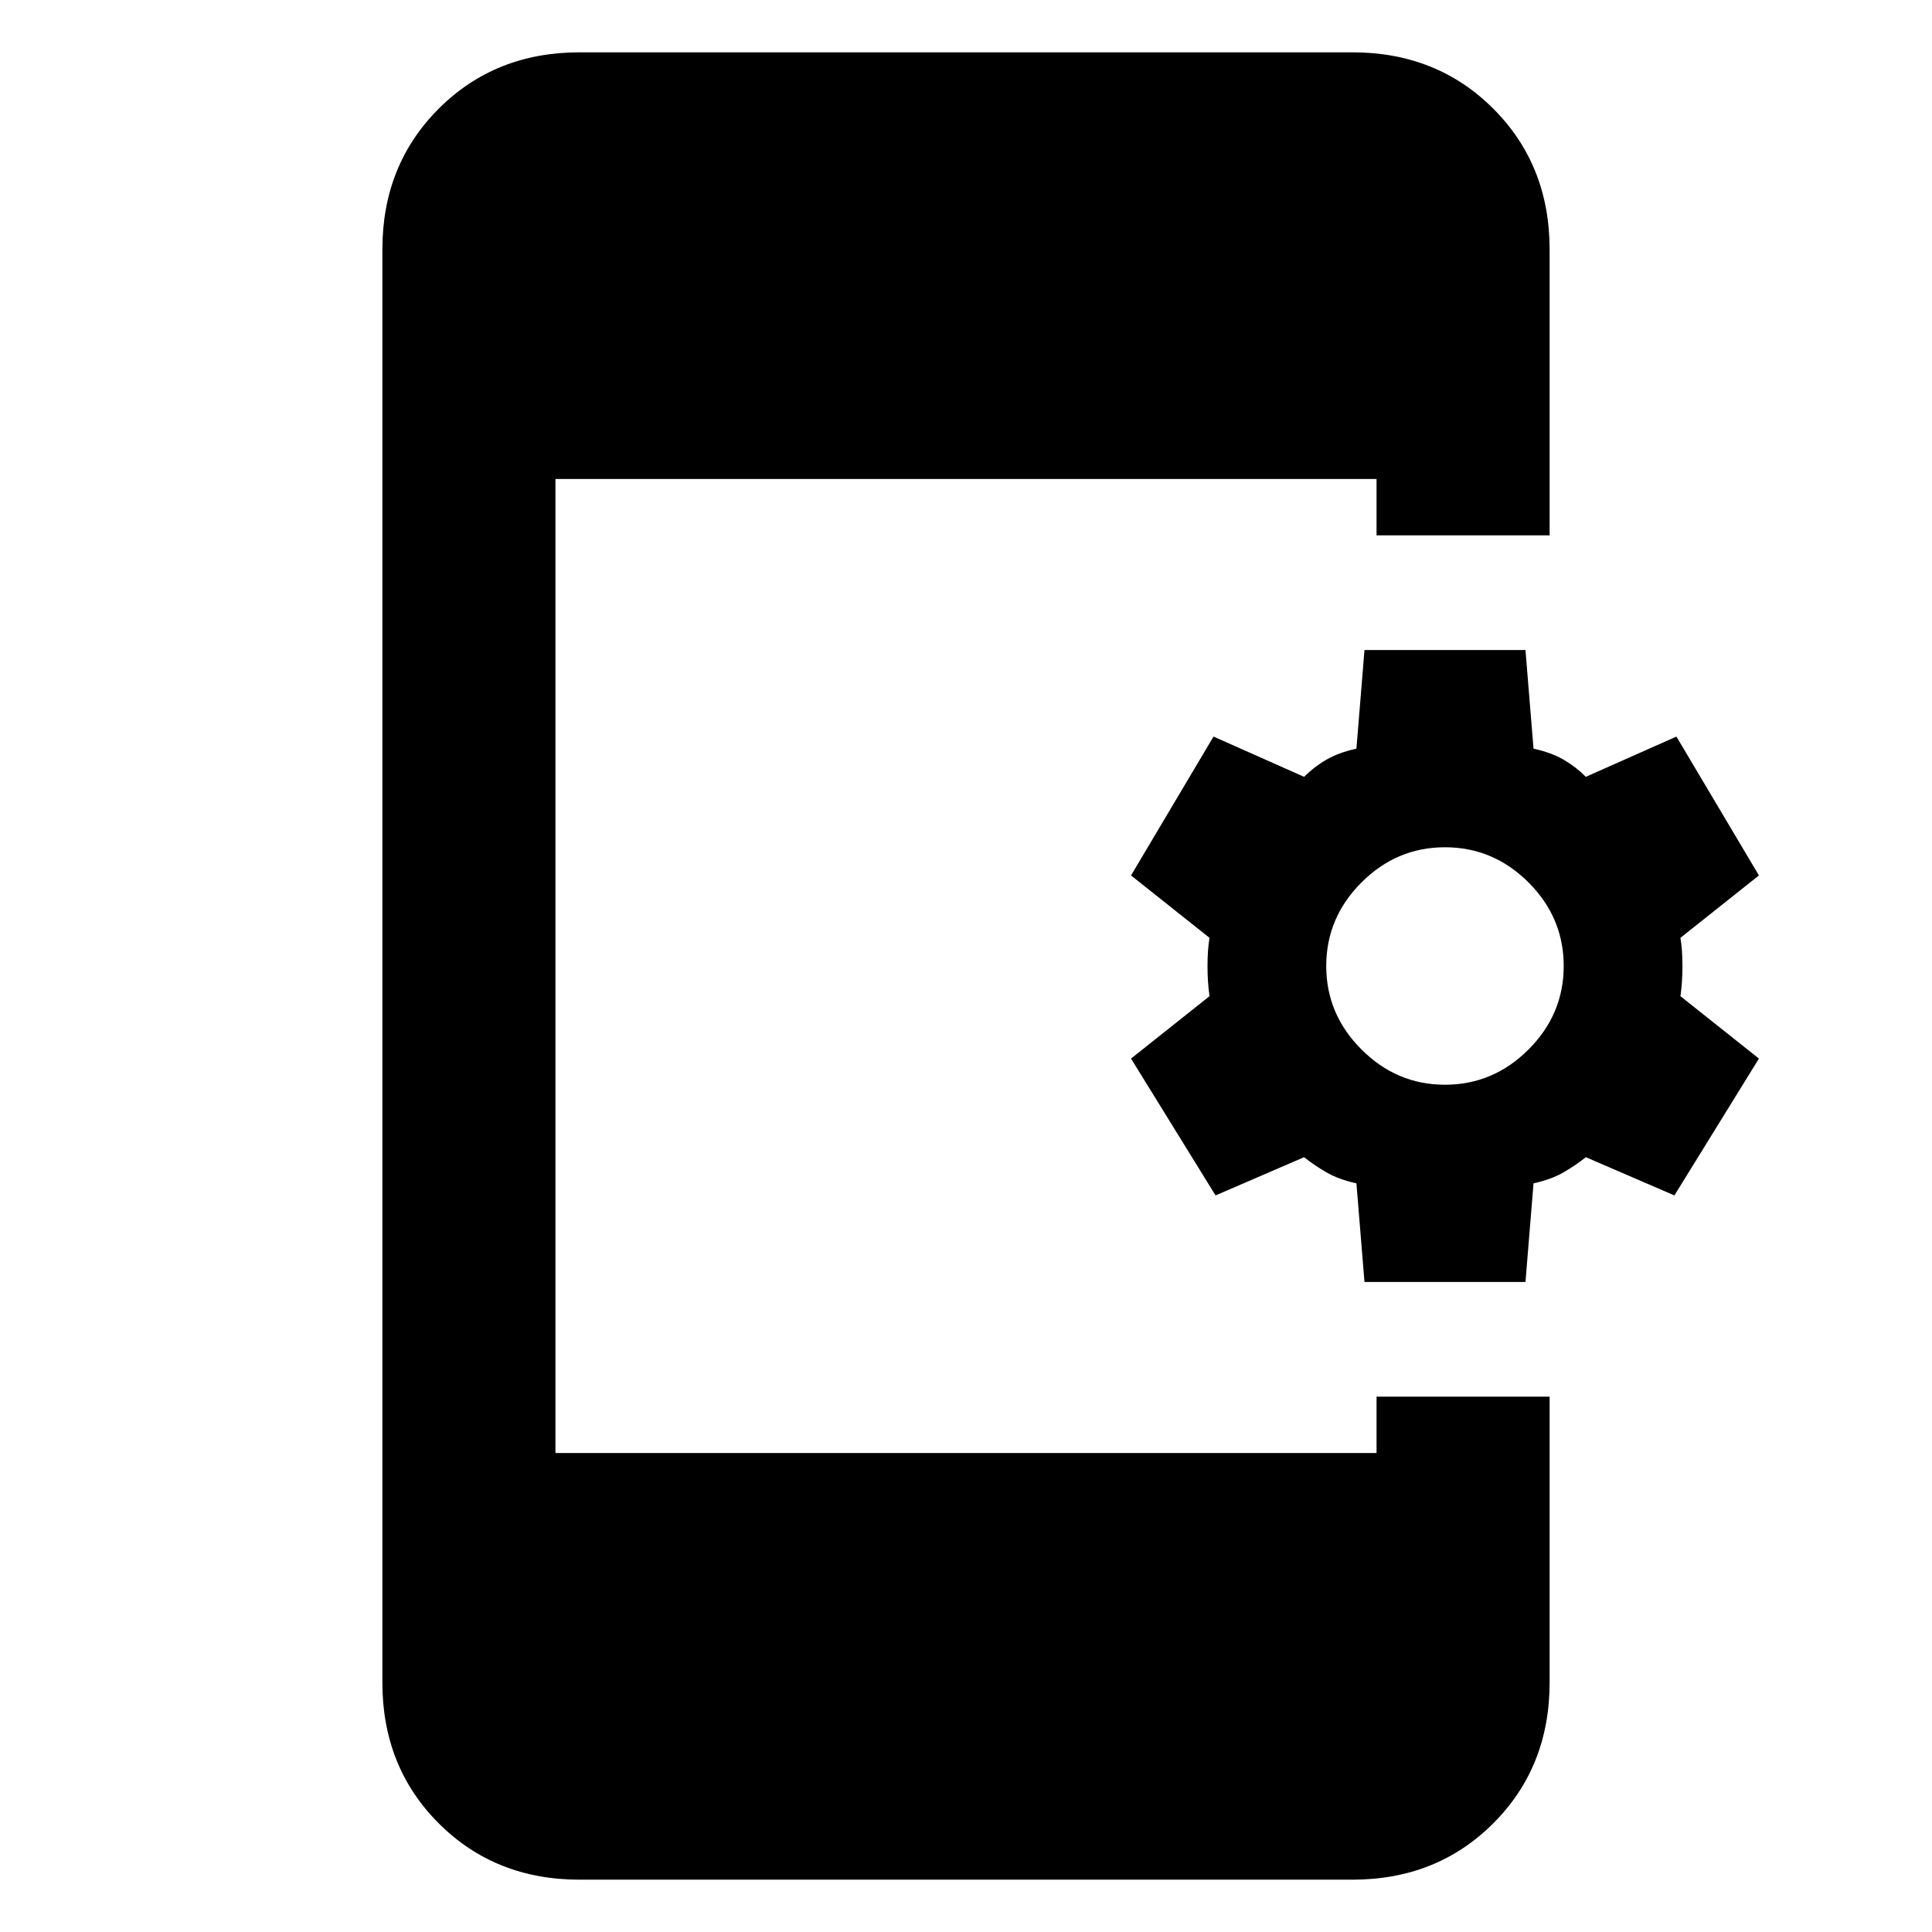 <svg xmlns="http://www.w3.org/2000/svg" height="24" width="24"><path d="M16.95 15.925 16.85 14.7Q16.625 14.65 16.475 14.562Q16.325 14.475 16.2 14.375L15.1 14.85L14.05 13.15L15.025 12.375Q15 12.2 15 12Q15 11.8 15.025 11.65L14.05 10.875L15.075 9.15L16.2 9.65Q16.325 9.525 16.475 9.438Q16.625 9.35 16.85 9.3L16.95 8.075H18.95L19.05 9.3Q19.275 9.35 19.425 9.438Q19.575 9.525 19.7 9.65L20.825 9.15L21.85 10.875L20.875 11.65Q20.9 11.8 20.9 12Q20.9 12.2 20.875 12.375L21.85 13.15L20.8 14.85L19.7 14.375Q19.575 14.475 19.425 14.562Q19.275 14.65 19.05 14.7L18.95 15.925ZM17.95 13.475Q18.55 13.475 18.988 13.037Q19.425 12.6 19.425 12Q19.425 11.4 18.988 10.962Q18.55 10.525 17.95 10.525Q17.35 10.525 16.913 10.962Q16.475 11.4 16.475 12Q16.475 12.6 16.913 13.037Q17.35 13.475 17.95 13.475ZM7.2 23.35Q6.15 23.35 5.45 22.65Q4.75 21.95 4.75 20.9V3.1Q4.75 2.05 5.45 1.35Q6.15 0.65 7.2 0.65H16.8Q17.85 0.65 18.55 1.35Q19.25 2.05 19.25 3.1V6.65H17.1V5.95H6.9V18.05H17.1V17.35H19.25V20.9Q19.25 21.95 18.55 22.65Q17.85 23.35 16.8 23.35Z"/></svg>